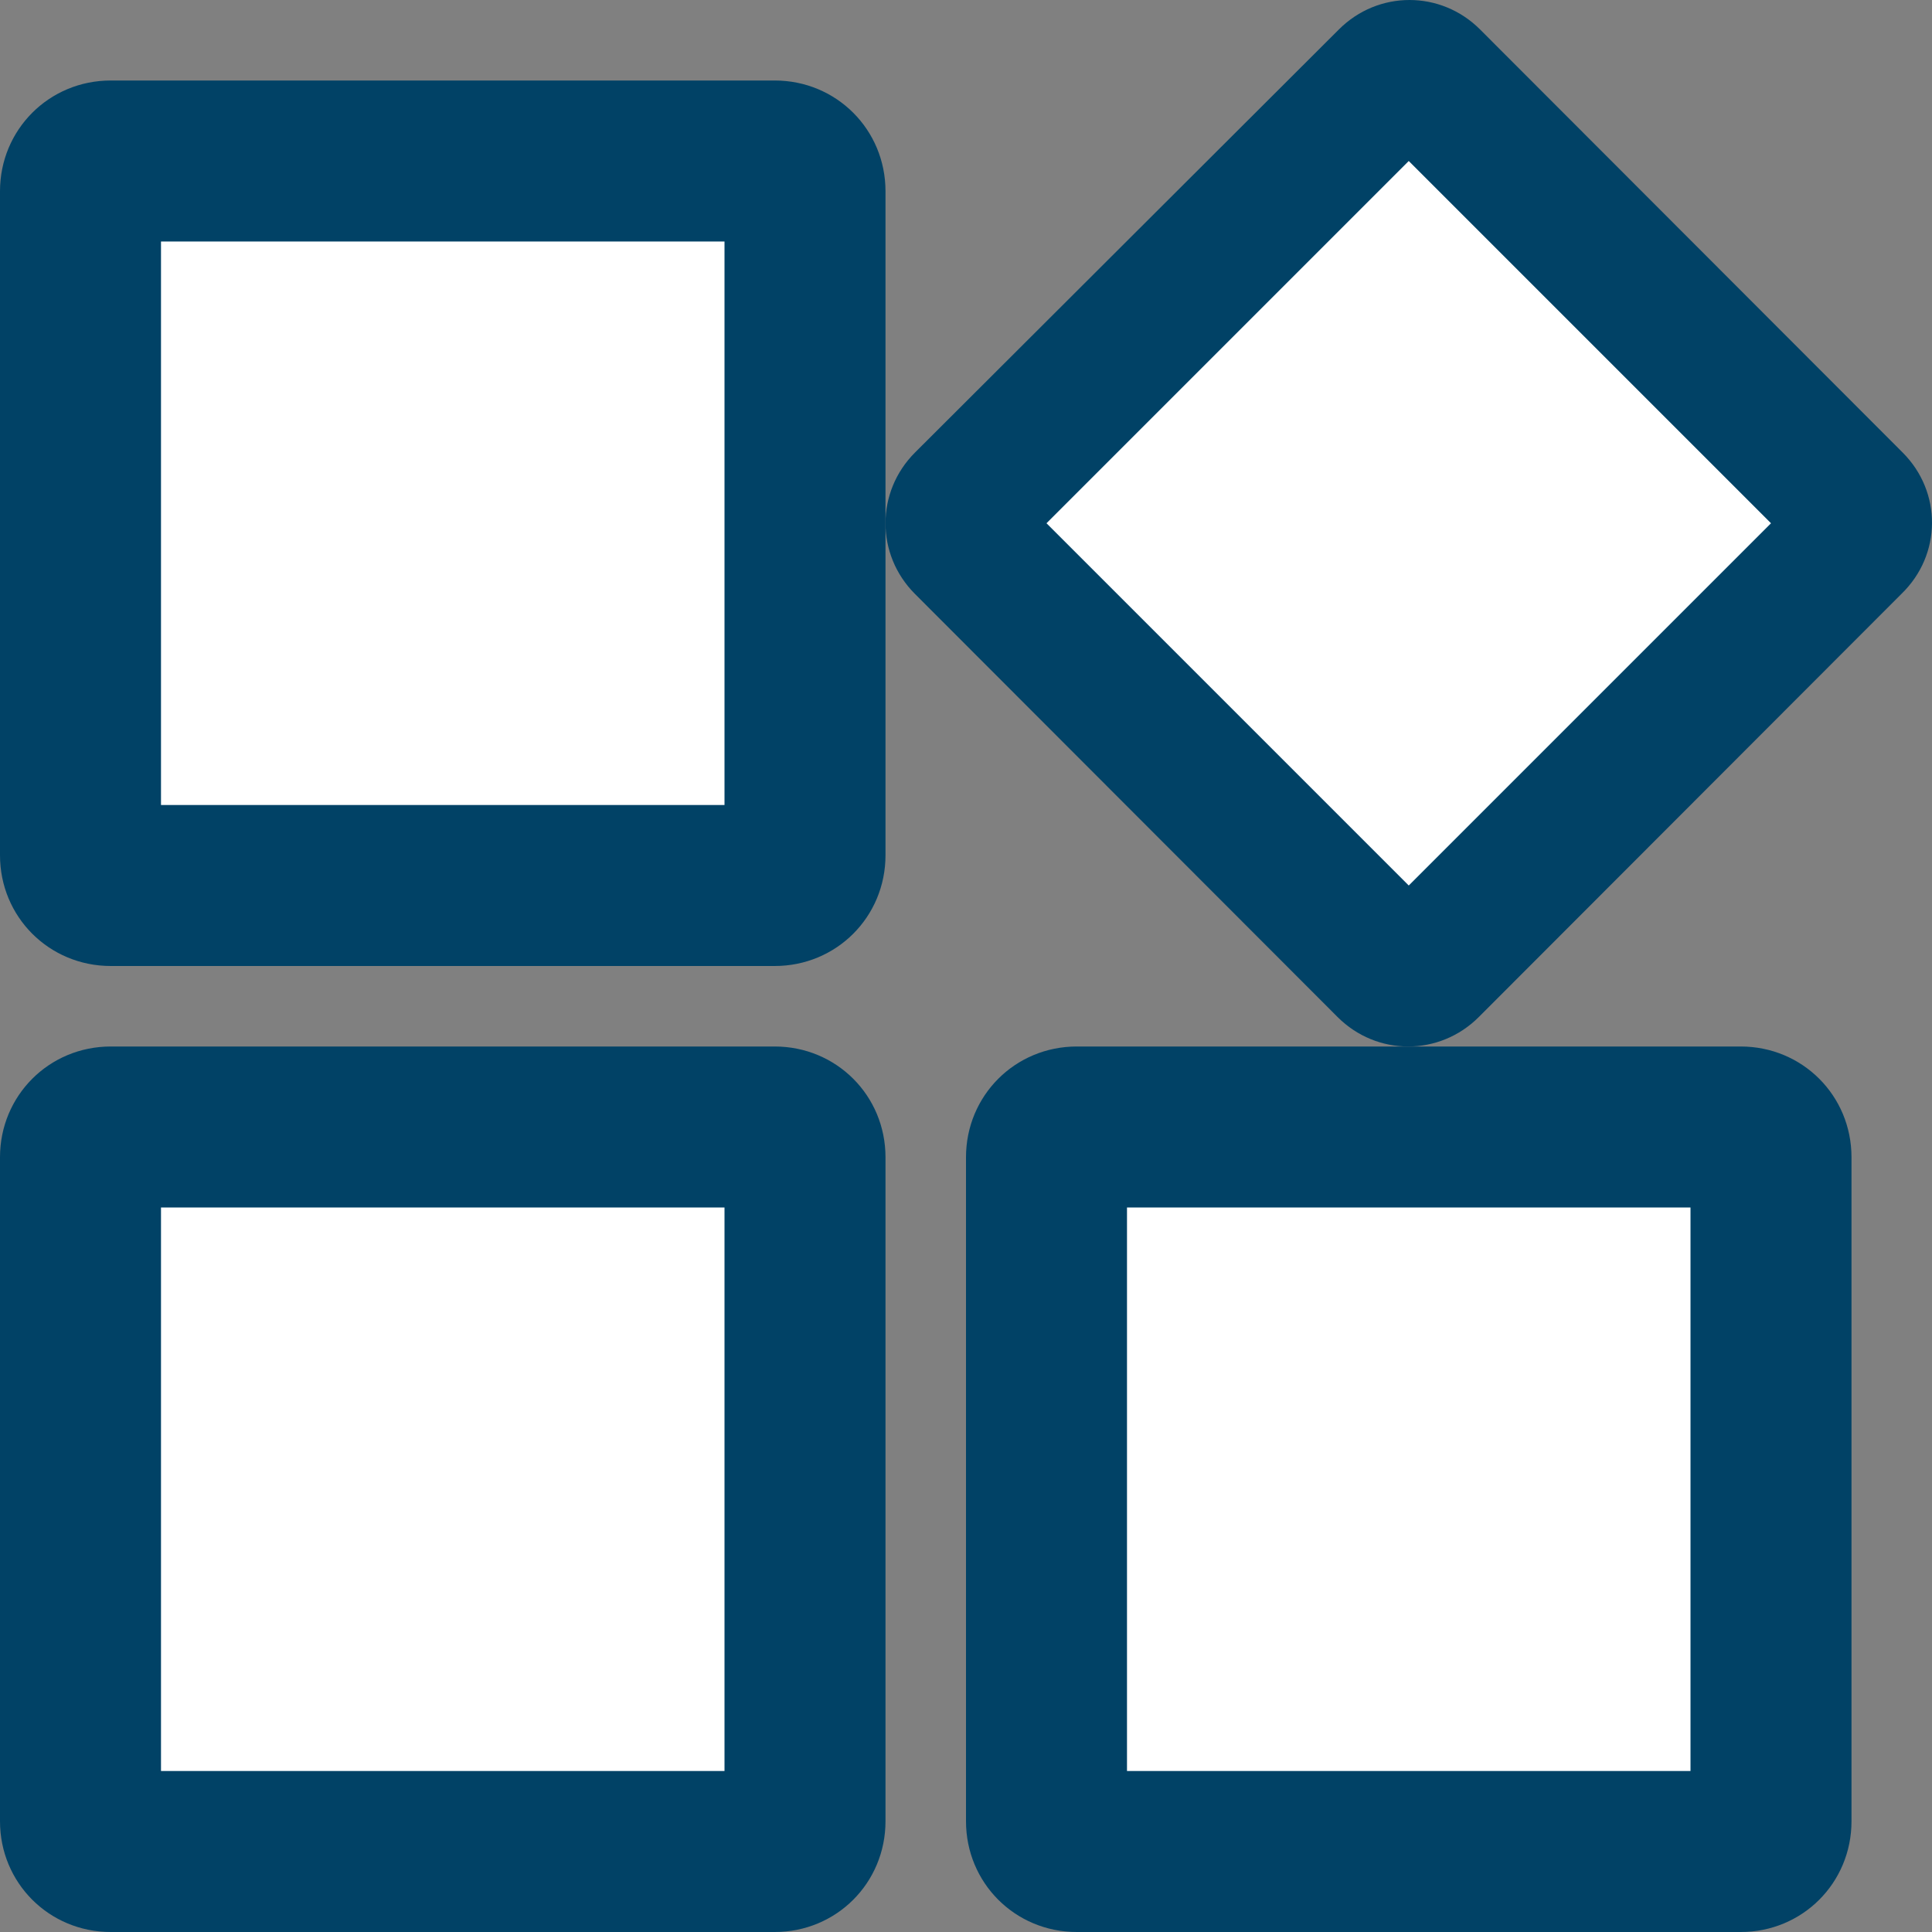 <?xml version="1.0" encoding="UTF-8"?>
<svg width="12px" height="12px" viewBox="0 0 12 12" version="1.1" xmlns="http://www.w3.org/2000/svg" xmlns:xlink="http://www.w3.org/1999/xlink">
    <rect x="0" y="0" width="12" height="12" fill="#808080" stroke="none"/>
    <!-- Generator: Sketch 51.2 (57519) - http://www.bohemiancoding.com/sketch -->
    <title>更多</title>
    <desc>Created with Sketch.</desc>
    <defs></defs>
    <g id="Symbols" stroke="none" stroke-width="1" fill="none" fill-rule="evenodd">
        <g id="more" transform="translate(-7, -9)" fill-rule="nonzero">
            <g id="Group-15" transform="translate(7, 9)">
                <g id="更多">
                    <path d="M10.812,6.5 L6.688,6.5 C6.305,6.5 6,6.805 6,7.188 L6,11.312 C6,11.695 6.305,12 6.688,12 L10.812,12 C11.195,12 11.5,11.695 11.5,11.312 L11.5,7.188 C11.5,6.805 11.195,6.5 10.812,6.5" id="Shape" fill="#014266"></path>
                    <polygon id="Shape" fill="#FFFFFF" points="10.5 7.5 10.5 11 7 11 7 7.5"></polygon>
                    <path d="M11.818,2.811 L9.193,0.183 C8.949,-0.061 8.56,-0.061 8.316,0.183 L5.683,2.811 C5.439,3.055 5.439,3.445 5.683,3.689 L8.308,6.317 C8.552,6.561 8.941,6.561 9.185,6.317 L11.81,3.689 C12.062,3.445 12.062,3.055 11.818,2.811" id="Shape" fill="#014266"></path>
                    <polygon id="Shape" fill="#FFFFFF" points="11 3.25 8.75 5.5 6.5 3.25 8.75 1"></polygon>
                    <path d="M4.812,0.5 L0.688,0.5 C0.305,0.5 0,0.805 0,1.188 L0,5.312 C0,5.695 0.305,6 0.688,6 L4.812,6 C5.195,6 5.5,5.695 5.5,5.312 L5.5,1.188 C5.5,0.805 5.195,0.5 4.812,0.5" id="Shape" fill="#014266"></path>
                    <polygon id="Shape" fill="#FFFFFF" points="4.5 1.5 4.5 5 1 5 1 1.5"></polygon>
                    <path d="M4.812,6.5 L0.688,6.5 C0.305,6.5 0,6.805 0,7.188 L0,11.312 C0,11.695 0.305,12 0.688,12 L4.812,12 C5.195,12 5.5,11.695 5.5,11.312 L5.5,7.188 C5.5,6.805 5.195,6.5 4.812,6.5" id="Shape" fill="#014266"></path>
                    <polygon id="Shape" fill="#FFFFFF" points="4.5 7.5 4.5 11 1 11 1 7.5"></polygon>
                </g>
            </g>
        </g>
    </g>
</svg>